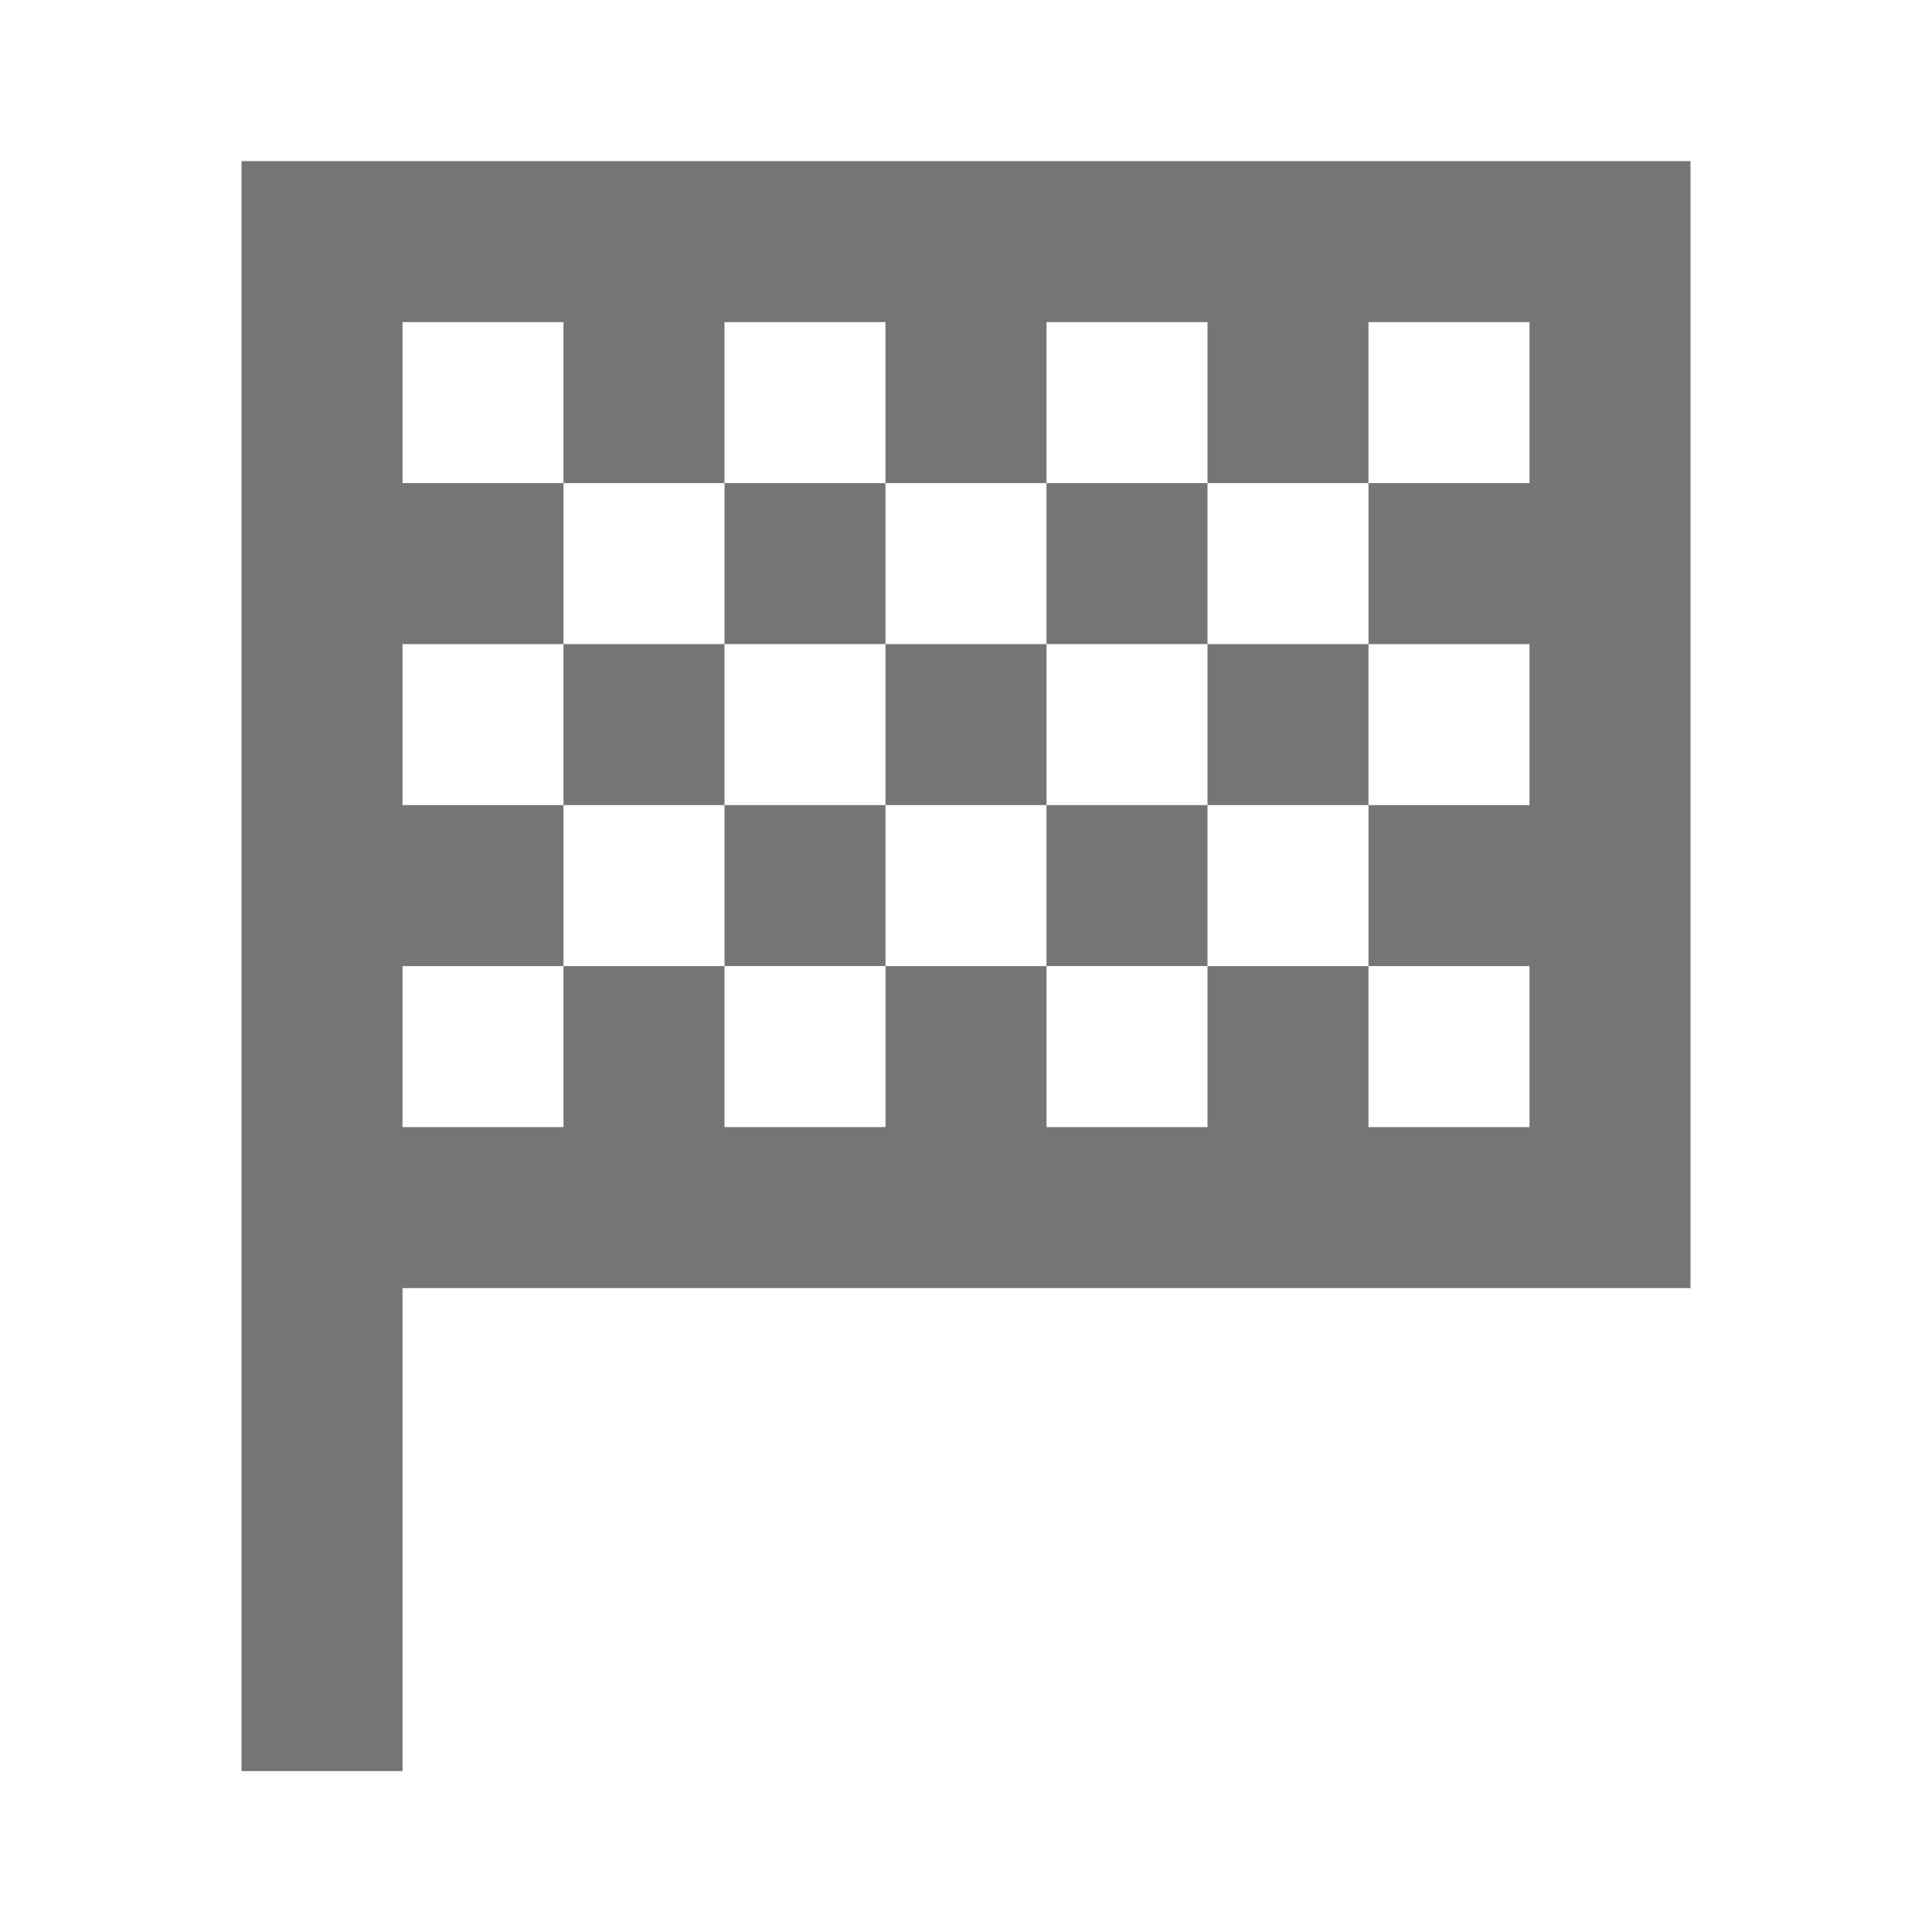 <?xml version="1.0" encoding="iso-8859-1"?>
<!-- Generator: Adobe Illustrator 16.0.0, SVG Export Plug-In . SVG Version: 6.00 Build 0)  -->
<!DOCTYPE svg PUBLIC "-//W3C//DTD SVG 1.1//EN" "http://www.w3.org/Graphics/SVG/1.1/DTD/svg11.dtd">
<svg version="1.1" xmlns="http://www.w3.org/2000/svg" xmlns:xlink="http://www.w3.org/1999/xlink" x="0px" y="0px" width="24px"
	 height="24px" viewBox="0 0 24 24" style="enable-background:new 0 0 24 24;" xml:space="preserve">
<g id="Frame_-_24px">
	<rect y="0.006" style="fill:none;" width="24" height="24"/>
</g>
<g id="Line_Icons">
	<g>
		<path style="fill:#757575;" d="M21,2.001H3v20h2v-6h16V2.001z M19,6.001h-2v2h2v2h-2v2h2v2h-2v-2h-2v2h-2v-2h-2v2H9v-2H7v2H5v-2h2
			v-2H5v-2h2v-2H5v-2h2v2h2v-2h2v2h2v-2h2v2h2v-2h2V6.001z"/>
		<rect x="9" y="6.001" style="fill:#757575;" width="2" height="2"/>
		<rect x="13" y="6.001" style="fill:#757575;" width="2" height="2"/>
		<rect x="11" y="8.001" style="fill:#757575;" width="2" height="2"/>
		<rect x="7" y="8.001" style="fill:#757575;" width="2" height="2"/>
		<rect x="15" y="8.001" style="fill:#757575;" width="2" height="2"/>
		<rect x="9" y="10.001" style="fill:#757575;" width="2" height="2"/>
		<rect x="13" y="10.001" style="fill:#757575;" width="2" height="2"/>
	</g>
</g>
</svg>
